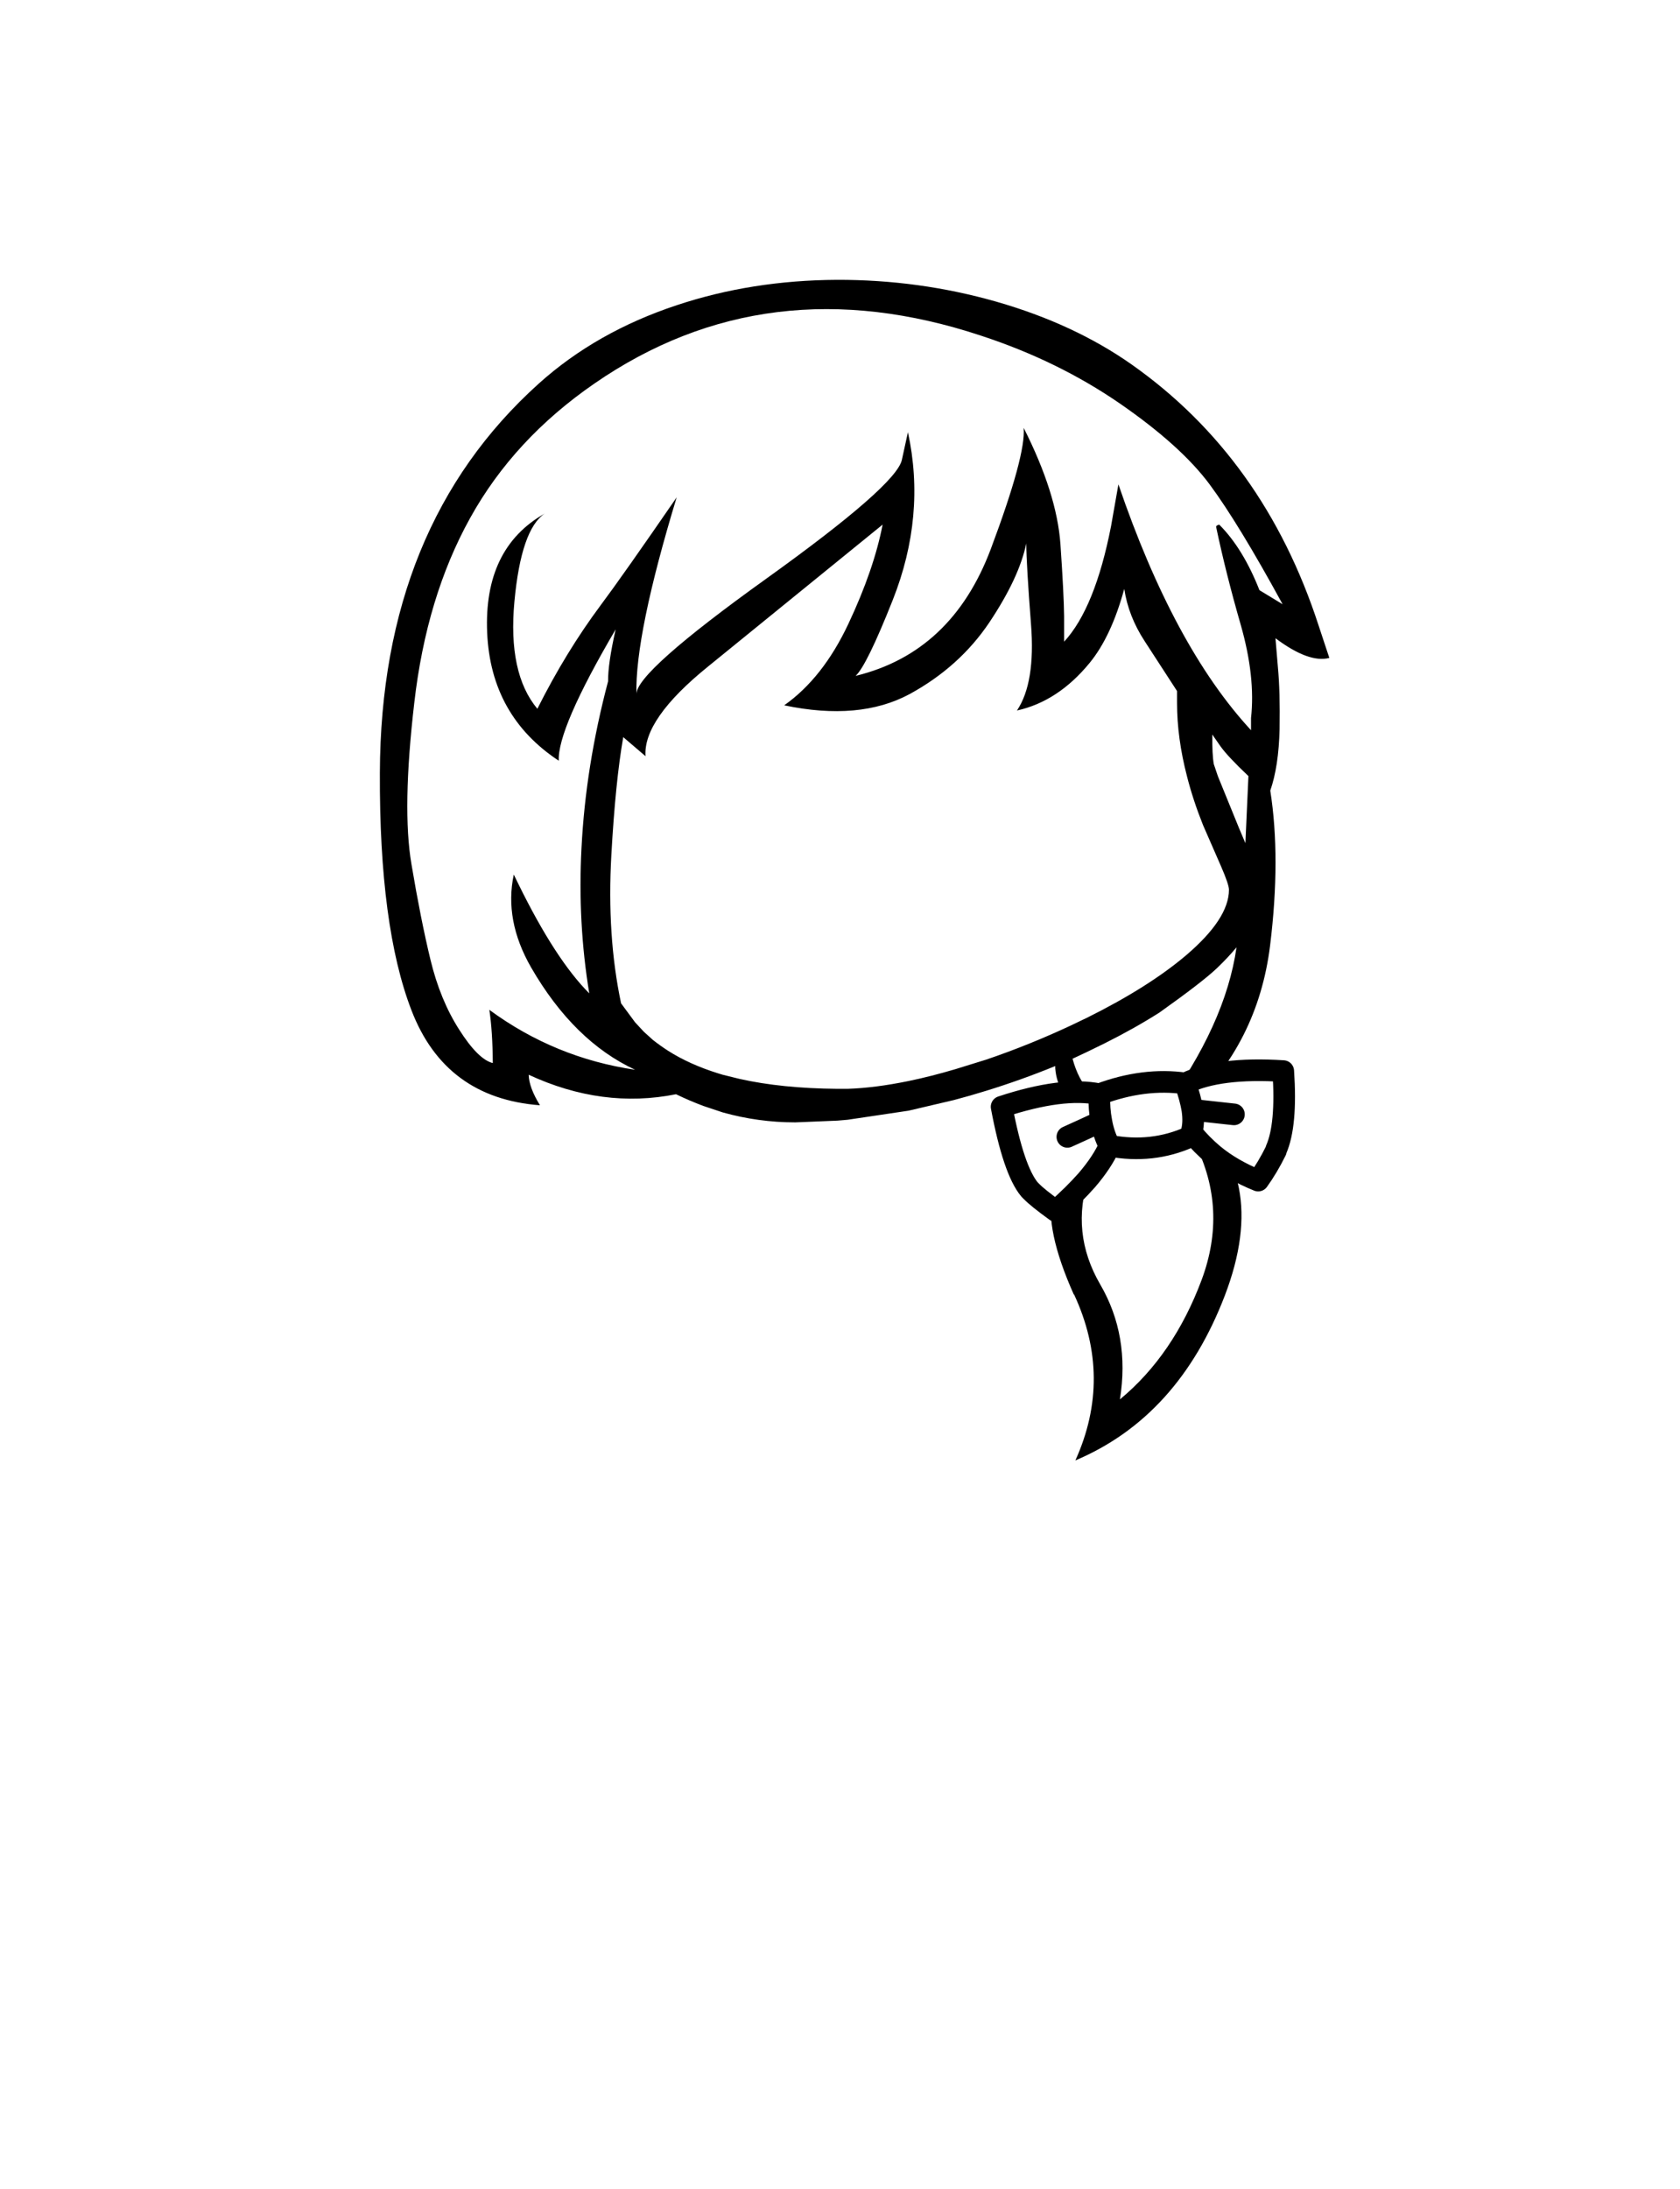 <?xml version="1.0" encoding="UTF-8" standalone="no"?>
<svg xmlns:xlink="http://www.w3.org/1999/xlink" height="505.75px" width="388.3px" xmlns="http://www.w3.org/2000/svg">
  <g transform="matrix(1, 0, 0, 1, 195.95, 386.55)">
    <use height="0.0" transform="matrix(1.0, 0.0, 0.0, 1.0, -57.75, -252.55)" width="0.0" xlink:href="#sprite0"/>
    <use height="272.75" transform="matrix(1.0, 0.0, 0.0, 1.0, -108.15, -321.9)" width="219.45" xlink:href="#shape0"/>
    <use height="37.5" transform="matrix(1.0, 0.0, 0.0, 1.0, 33.05, -141.8)" width="70.3" xlink:href="#shape1"/>
  </g>
  <defs>
    <g id="shape0" transform="matrix(1, 0, 0, 1, 108.15, 321.9)">
      <path d="M65.6 -302.35 Q96.2 -280.8 108.8 -242.1 L111.3 -234.55 Q106.6 -233.3 98.85 -239.1 L99.4 -232.55 Q99.95 -226.75 99.8 -218.1 99.6 -209.5 97.65 -203.9 100.1 -188.3 97.6 -168.05 94.8 -145.6 78.6 -130.45 97.9 -115.4 87.15 -87.25 76.4 -59.2 52.6 -49.15 61.25 -68.25 52.3 -87.5 L52.25 -87.45 Q45.45 -102.65 47.3 -111.0 49.6 -121.6 54.85 -129.7 L54.3 -130.0 Q48.45 -133.35 47.95 -139.75 L47.95 -140.25 47.8 -140.2 Q40.1 -137.05 32.0 -134.55 28.3 -133.4 24.5 -132.4 L14.05 -129.95 -0.05 -127.85 -2.4 -127.65 -12.15 -127.25 Q-20.7 -127.25 -28.9 -129.55 L-33.4 -131.05 Q-36.6 -132.25 -39.7 -133.75 -56.7 -130.35 -73.75 -138.25 -73.7 -135.35 -71.15 -131.2 -93.05 -132.85 -100.85 -153.15 -108.3 -172.45 -108.15 -208.0 -107.95 -265.1 -71.4 -297.95 -58.1 -309.9 -39.5 -316.05 -22.2 -321.8 -2.5 -321.9 16.45 -321.95 34.35 -316.85 52.3 -311.7 65.6 -302.35 M49.15 -260.85 Q49.95 -249.15 50.0 -244.15 L50.0 -238.3 Q57.15 -246.05 60.85 -265.0 L62.55 -274.65 Q75.35 -237.15 93.2 -217.85 L93.2 -220.65 Q94.25 -230.15 90.85 -242.1 87.4 -254.05 85.15 -264.75 85.05 -265.15 85.85 -265.35 91.35 -259.85 95.15 -250.2 L100.5 -246.95 Q90.35 -265.55 83.7 -274.55 77.05 -283.55 62.85 -293.35 48.6 -303.15 30.95 -308.95 -18.7 -325.45 -58.55 -297.95 -77.2 -285.1 -87.3 -266.85 -97.4 -248.65 -100.2 -224.15 -103.05 -199.7 -100.85 -186.9 -98.7 -174.1 -96.45 -164.8 -94.2 -155.5 -89.8 -148.65 -85.45 -141.8 -82.05 -140.95 -82.1 -148.35 -82.85 -153.25 -67.75 -142.15 -49.15 -139.4 L-48.55 -139.0 -49.15 -139.4 Q-63.35 -146.0 -73.2 -163.05 -79.45 -173.95 -77.2 -184.5 L-76.1 -182.25 Q-67.55 -164.85 -59.75 -157.05 -62.45 -173.4 -61.55 -190.6 -60.6 -209.55 -55.4 -229.15 -55.45 -233.2 -53.65 -241.15 -67.15 -218.15 -66.8 -210.8 -82.5 -221.15 -83.35 -240.35 -84.2 -259.9 -70.05 -267.9 -75.5 -264.25 -77.05 -247.6 -78.6 -231.0 -71.75 -222.8 -65.15 -235.95 -57.1 -246.75 -52.05 -253.5 -39.55 -271.65 -49.2 -239.9 -48.85 -226.2 -48.9 -231.3 -18.85 -252.85 11.2 -274.4 12.5 -280.3 L13.9 -286.7 Q18.1 -267.4 10.4 -247.95 4.35 -232.7 1.8 -230.4 24.05 -235.8 33.05 -259.7 41.2 -281.45 40.65 -287.7 48.3 -272.6 49.15 -260.85 M14.3 -226.2 Q2.7 -219.95 -14.7 -223.6 -5.75 -229.9 0.15 -242.45 6.05 -255.0 8.05 -265.35 L-32.25 -232.6 Q-47.35 -220.4 -46.75 -211.85 L-51.9 -216.25 Q-53.7 -206.0 -54.65 -189.0 -55.7 -170.3 -52.4 -154.75 L-49.15 -150.35 -47.1 -148.15 -45.05 -146.3 Q-43.4 -145.0 -41.55 -143.8 -36.6 -140.65 -30.05 -138.6 L-28.9 -138.25 -25.05 -137.3 Q-15.25 -135.1 -2.4 -135.0 L-1.4 -135.0 -0.05 -135.0 Q6.25 -135.2 14.05 -136.8 19.15 -137.85 24.9 -139.55 L32.0 -141.75 Q42.0 -145.15 51.7 -149.7 L54.3 -150.95 55.25 -151.4 Q69.55 -158.5 78.25 -165.9 83.1 -170.05 85.55 -173.75 88.1 -177.6 88.1 -181.0 88.1 -182.2 86.25 -186.45 L82.1 -195.95 Q79.8 -201.7 78.4 -207.2 76.1 -216.05 76.1 -224.15 L76.1 -226.9 68.6 -238.45 Q64.85 -244.2 63.9 -250.5 60.9 -239.5 55.9 -233.4 48.6 -224.5 39.1 -222.4 43.4 -228.8 42.35 -242.3 41.3 -255.85 41.25 -261.0 39.65 -253.15 32.75 -242.8 25.85 -232.5 14.3 -226.2 M84.25 -216.85 Q84.2 -212.2 84.6 -210.0 L85.55 -207.2 90.4 -195.3 91.9 -191.75 92.6 -207.25 Q87.9 -211.7 86.2 -214.05 L84.25 -216.85 M85.55 -163.1 L85.35 -162.9 Q82.0 -159.7 72.0 -152.6 66.25 -148.95 59.35 -145.5 L55.25 -143.5 51.95 -141.95 Q54.55 -132.3 62.85 -130.45 61.05 -127.7 59.05 -128.1 60.1 -127.9 55.75 -114.8 51.4 -101.75 58.35 -89.8 65.25 -77.95 62.9 -63.25 75.3 -73.5 81.8 -90.9 87.85 -107.2 80.25 -122.35 78.75 -124.6 76.7 -126.3 L72.7 -130.0 Q87.3 -149.85 89.85 -167.7 88.0 -165.45 85.55 -163.1 M-58.95 -156.3 L-58.95 -156.65 -58.95 -156.3" fill="#000000" fill-rule="evenodd" stroke="none"/>
    </g>
    <g id="shape1" transform="matrix(1, 0, 0, 1, -33.05, 141.8)">
      <path d="M79.4 -124.8 L79.65 -124.7 79.05 -123.9 79.4 -124.8" fill="#ff7777" fill-rule="evenodd" stroke="none"/>
      <path d="M58.15 -133.75 Q58.05 -130.3 58.6 -127.5 54.65 -125.65 50.75 -123.9 54.65 -125.65 58.6 -127.5 58.05 -130.3 58.15 -133.75 68.45 -137.6 78.0 -136.25 85.75 -140.05 100.65 -139.1 101.5 -126.6 99.0 -120.95 L98.95 -120.7 Q97.05 -116.85 94.85 -113.8 88.8 -116.25 84.55 -119.75 81.75 -122.1 79.65 -124.7 L79.4 -124.8 Q80.1 -127.0 79.65 -130.15 L89.25 -129.1 79.65 -130.15 Q80.1 -127.0 79.4 -124.8 L79.05 -123.9 Q70.35 -120.0 60.5 -121.85 58.85 -118.1 55.25 -113.9 52.25 -110.5 48.05 -106.8 43.85 -109.85 42.5 -111.25 L42.0 -111.75 Q38.3 -116.2 35.55 -130.85 49.65 -135.5 58.15 -133.75 M58.6 -127.5 Q59.15 -124.35 60.5 -121.85 59.15 -124.35 58.6 -127.5 M79.65 -130.15 Q79.2 -132.85 78.0 -136.25 79.2 -132.85 79.65 -130.15" fill="#ffffff" fill-rule="evenodd" stroke="none"/>
      <path d="M50.75 -123.9 Q54.65 -125.65 58.6 -127.5 58.05 -130.3 58.15 -133.75 49.65 -135.5 35.55 -130.85 38.3 -116.2 42.0 -111.75 L42.5 -111.25 Q43.85 -109.85 48.05 -106.8 52.25 -110.5 55.25 -113.9 58.85 -118.1 60.5 -121.85 59.15 -124.35 58.6 -127.5 M89.25 -129.1 L79.65 -130.15 Q80.1 -127.0 79.4 -124.8 L79.05 -123.9 Q70.35 -120.0 60.5 -121.85 M79.65 -124.7 Q81.75 -122.1 84.55 -119.75 88.8 -116.25 94.85 -113.8 97.05 -116.85 98.95 -120.7 L99.0 -120.95 Q101.5 -126.6 100.65 -139.1 85.75 -140.05 78.0 -136.25 79.2 -132.85 79.65 -130.15 M79.05 -123.9 L79.65 -124.7 M78.0 -136.25 Q68.45 -137.6 58.15 -133.75" fill="none" stroke="#000000" stroke-linecap="round" stroke-linejoin="round" stroke-width="5.0"/>
    </g>
  </defs>
</svg>
